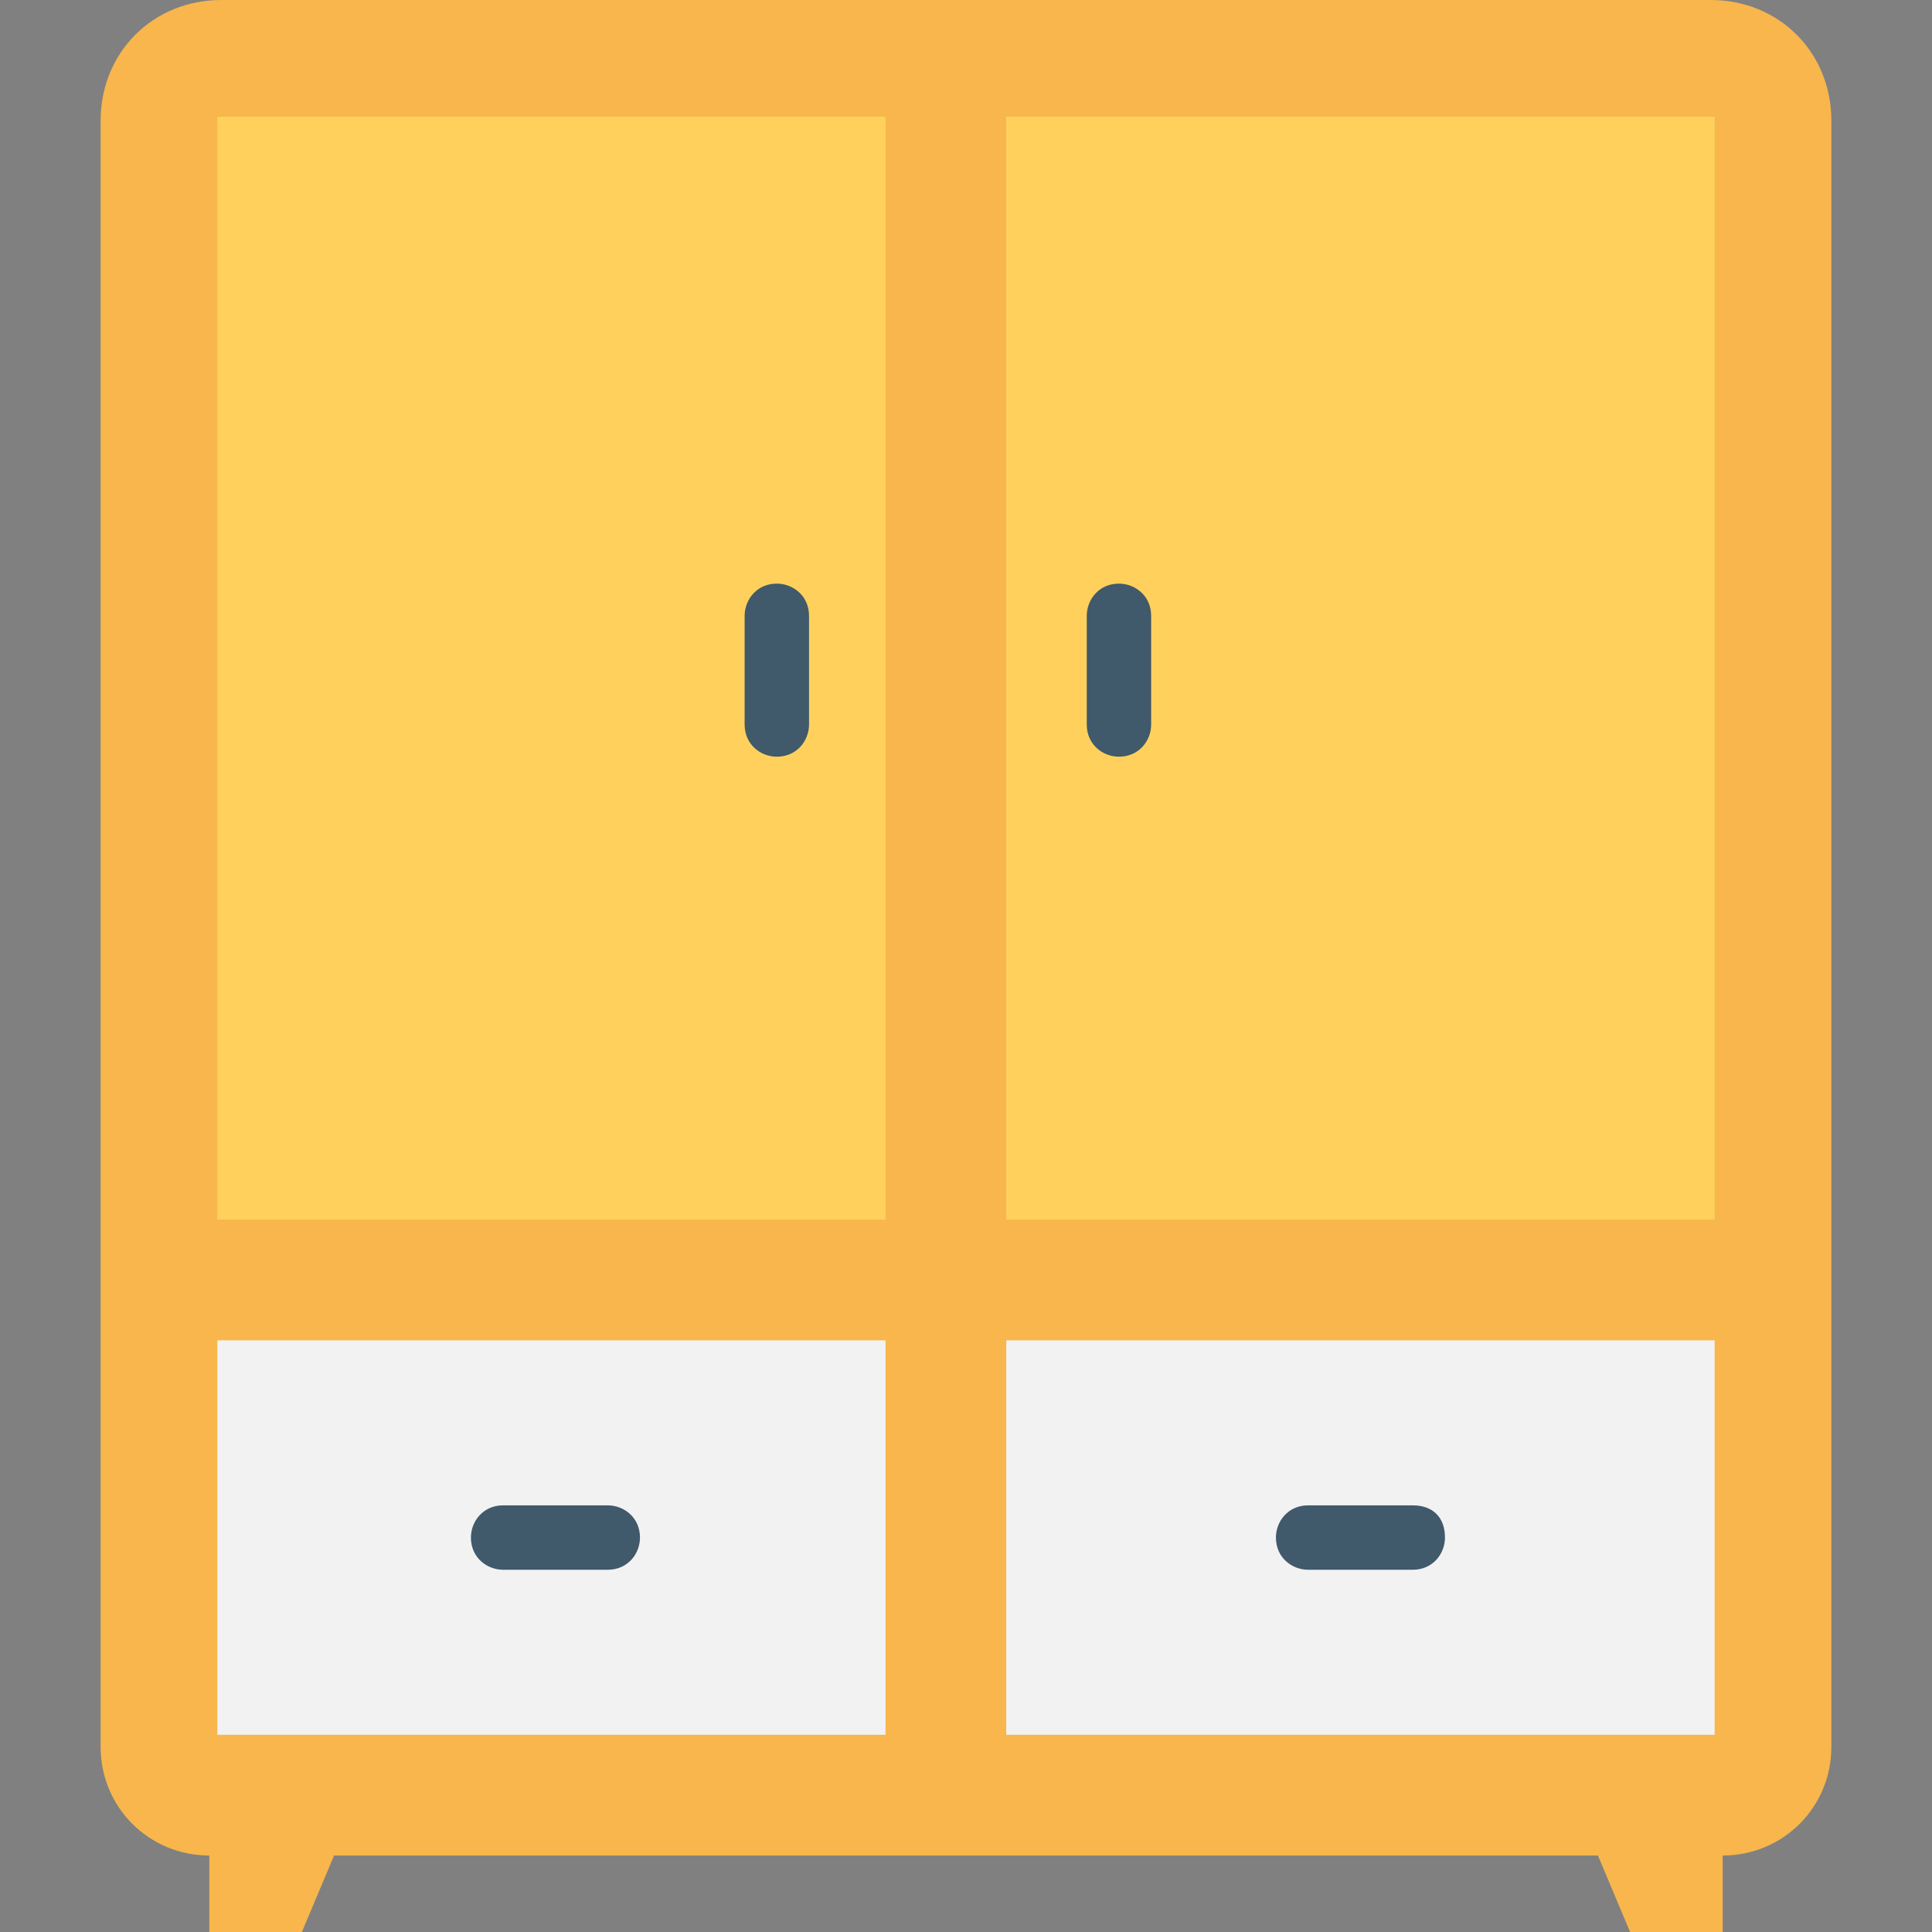 <?xml version="1.0" encoding="utf-8"?>
<!-- Generator: Adobe Illustrator 18.0.0, SVG Export Plug-In . SVG Version: 6.00 Build 0)  -->
<!DOCTYPE svg PUBLIC "-//W3C//DTD SVG 1.1//EN" "http://www.w3.org/Graphics/SVG/1.1/DTD/svg11.dtd">
<svg version="1.1" id="Layer_1" xmlns="http://www.w3.org/2000/svg" xmlns:xlink="http://www.w3.org/1999/xlink" x="0px" y="0px"
	 viewBox="0 0 48 48" enable-background="new 0 0 48 48" xml:space="preserve">
<rect x="0" y="0" width="48" height="48" fill="#808080" stroke="none"/>
<g>
	<path fill="#F8B64C" d="M45.5,3v40.4c0,1.5-1.2,2.7-2.7,2.7l0,0V48h-2.3l-0.8-1.9H8.3L7.5,48H5.2v-1.9l0,0c-1.5,0-2.7-1.2-2.7-2.7
		V3c0-1.7,1.3-3,3-3h37C44.2,0,45.5,1.3,45.5,3z"/>
	<rect x="25" y="2.9" fill="#FFD15C" width="17.6" height="27.4"/>
	<rect x="5.4" y="2.9" fill="#FFD15C" width="16.6" height="27.4"/>
	<rect x="25" y="33.3" fill="#F2F2F2" width="17.6" height="9.8"/>
	<rect x="5.4" y="33.3" fill="#F2F2F2" width="16.6" height="9.8"/>
	<g>
		<path fill="#40596B" d="M35.1,37.4h-2.6c-0.5,0-0.8,0.4-0.8,0.8c0,0.5,0.4,0.8,0.8,0.8h2.6c0.5,0,0.8-0.4,0.8-0.8
			C35.9,37.7,35.6,37.4,35.1,37.4z"/>
		<path fill="#40596B" d="M27.8,14.5c-0.5,0-0.8,0.4-0.8,0.8V18c0,0.5,0.4,0.8,0.8,0.8c0.5,0,0.8-0.4,0.8-0.8v-2.7
			C28.6,14.8,28.2,14.5,27.8,14.5z"/>
		<path fill="#40596B" d="M19.3,14.5c-0.5,0-0.8,0.4-0.8,0.8V18c0,0.5,0.4,0.8,0.8,0.8c0.5,0,0.8-0.4,0.8-0.8v-2.7
			C20.1,14.8,19.7,14.5,19.3,14.5z"/>
		<path fill="#40596B" d="M15.1,37.4h-2.6c-0.5,0-0.8,0.4-0.8,0.8c0,0.5,0.4,0.8,0.8,0.8h2.6c0.5,0,0.8-0.4,0.8-0.8
			C15.9,37.7,15.5,37.4,15.1,37.4z"/>
	</g>
</g>
</svg>
